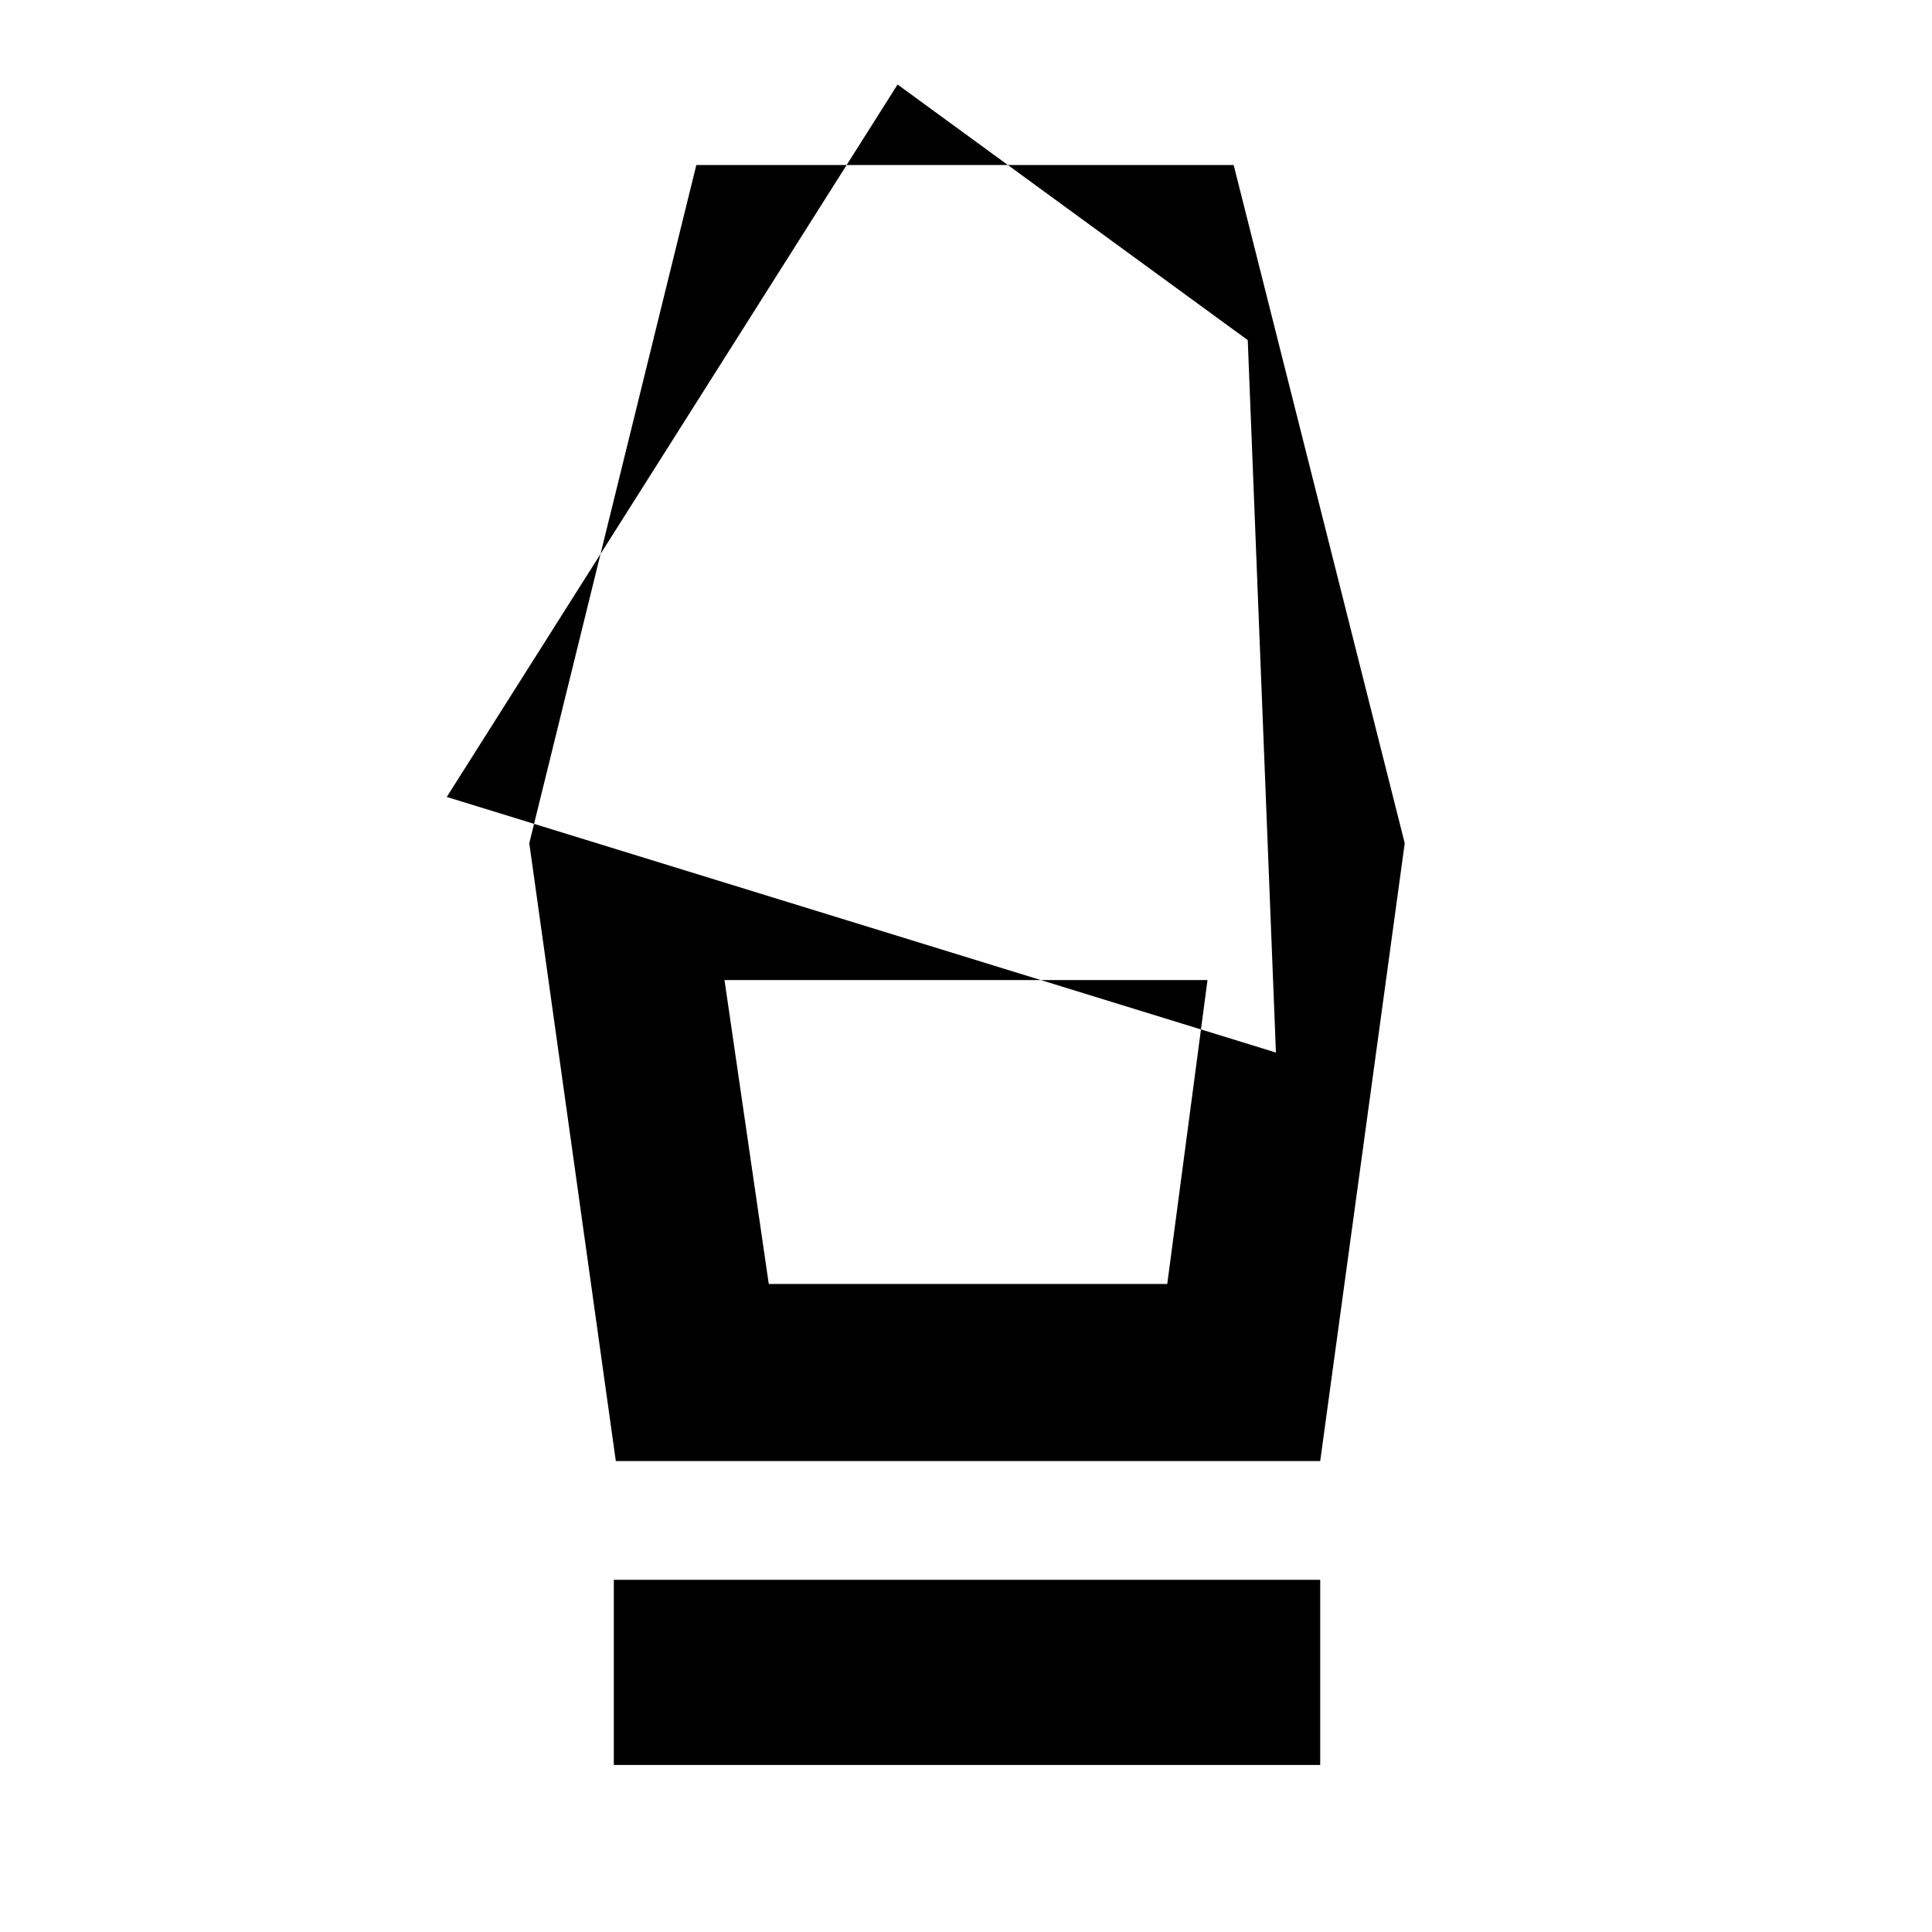 <svg xmlns="http://www.w3.org/2000/svg" height="48" width="48"><path d="M15.25 43.85v-4.6H32.8v4.6Zm.05-7.55-2.15-15.35L17.3 4.1h13.35l4.25 16.85-2.1 15.35Zm3.8-4.4H29l1-7.55H18Zm-8-12.1 20.6 6.35-.7-17.7-8.7-6.35ZM29 31.9h-9.9H29Z"/></svg>